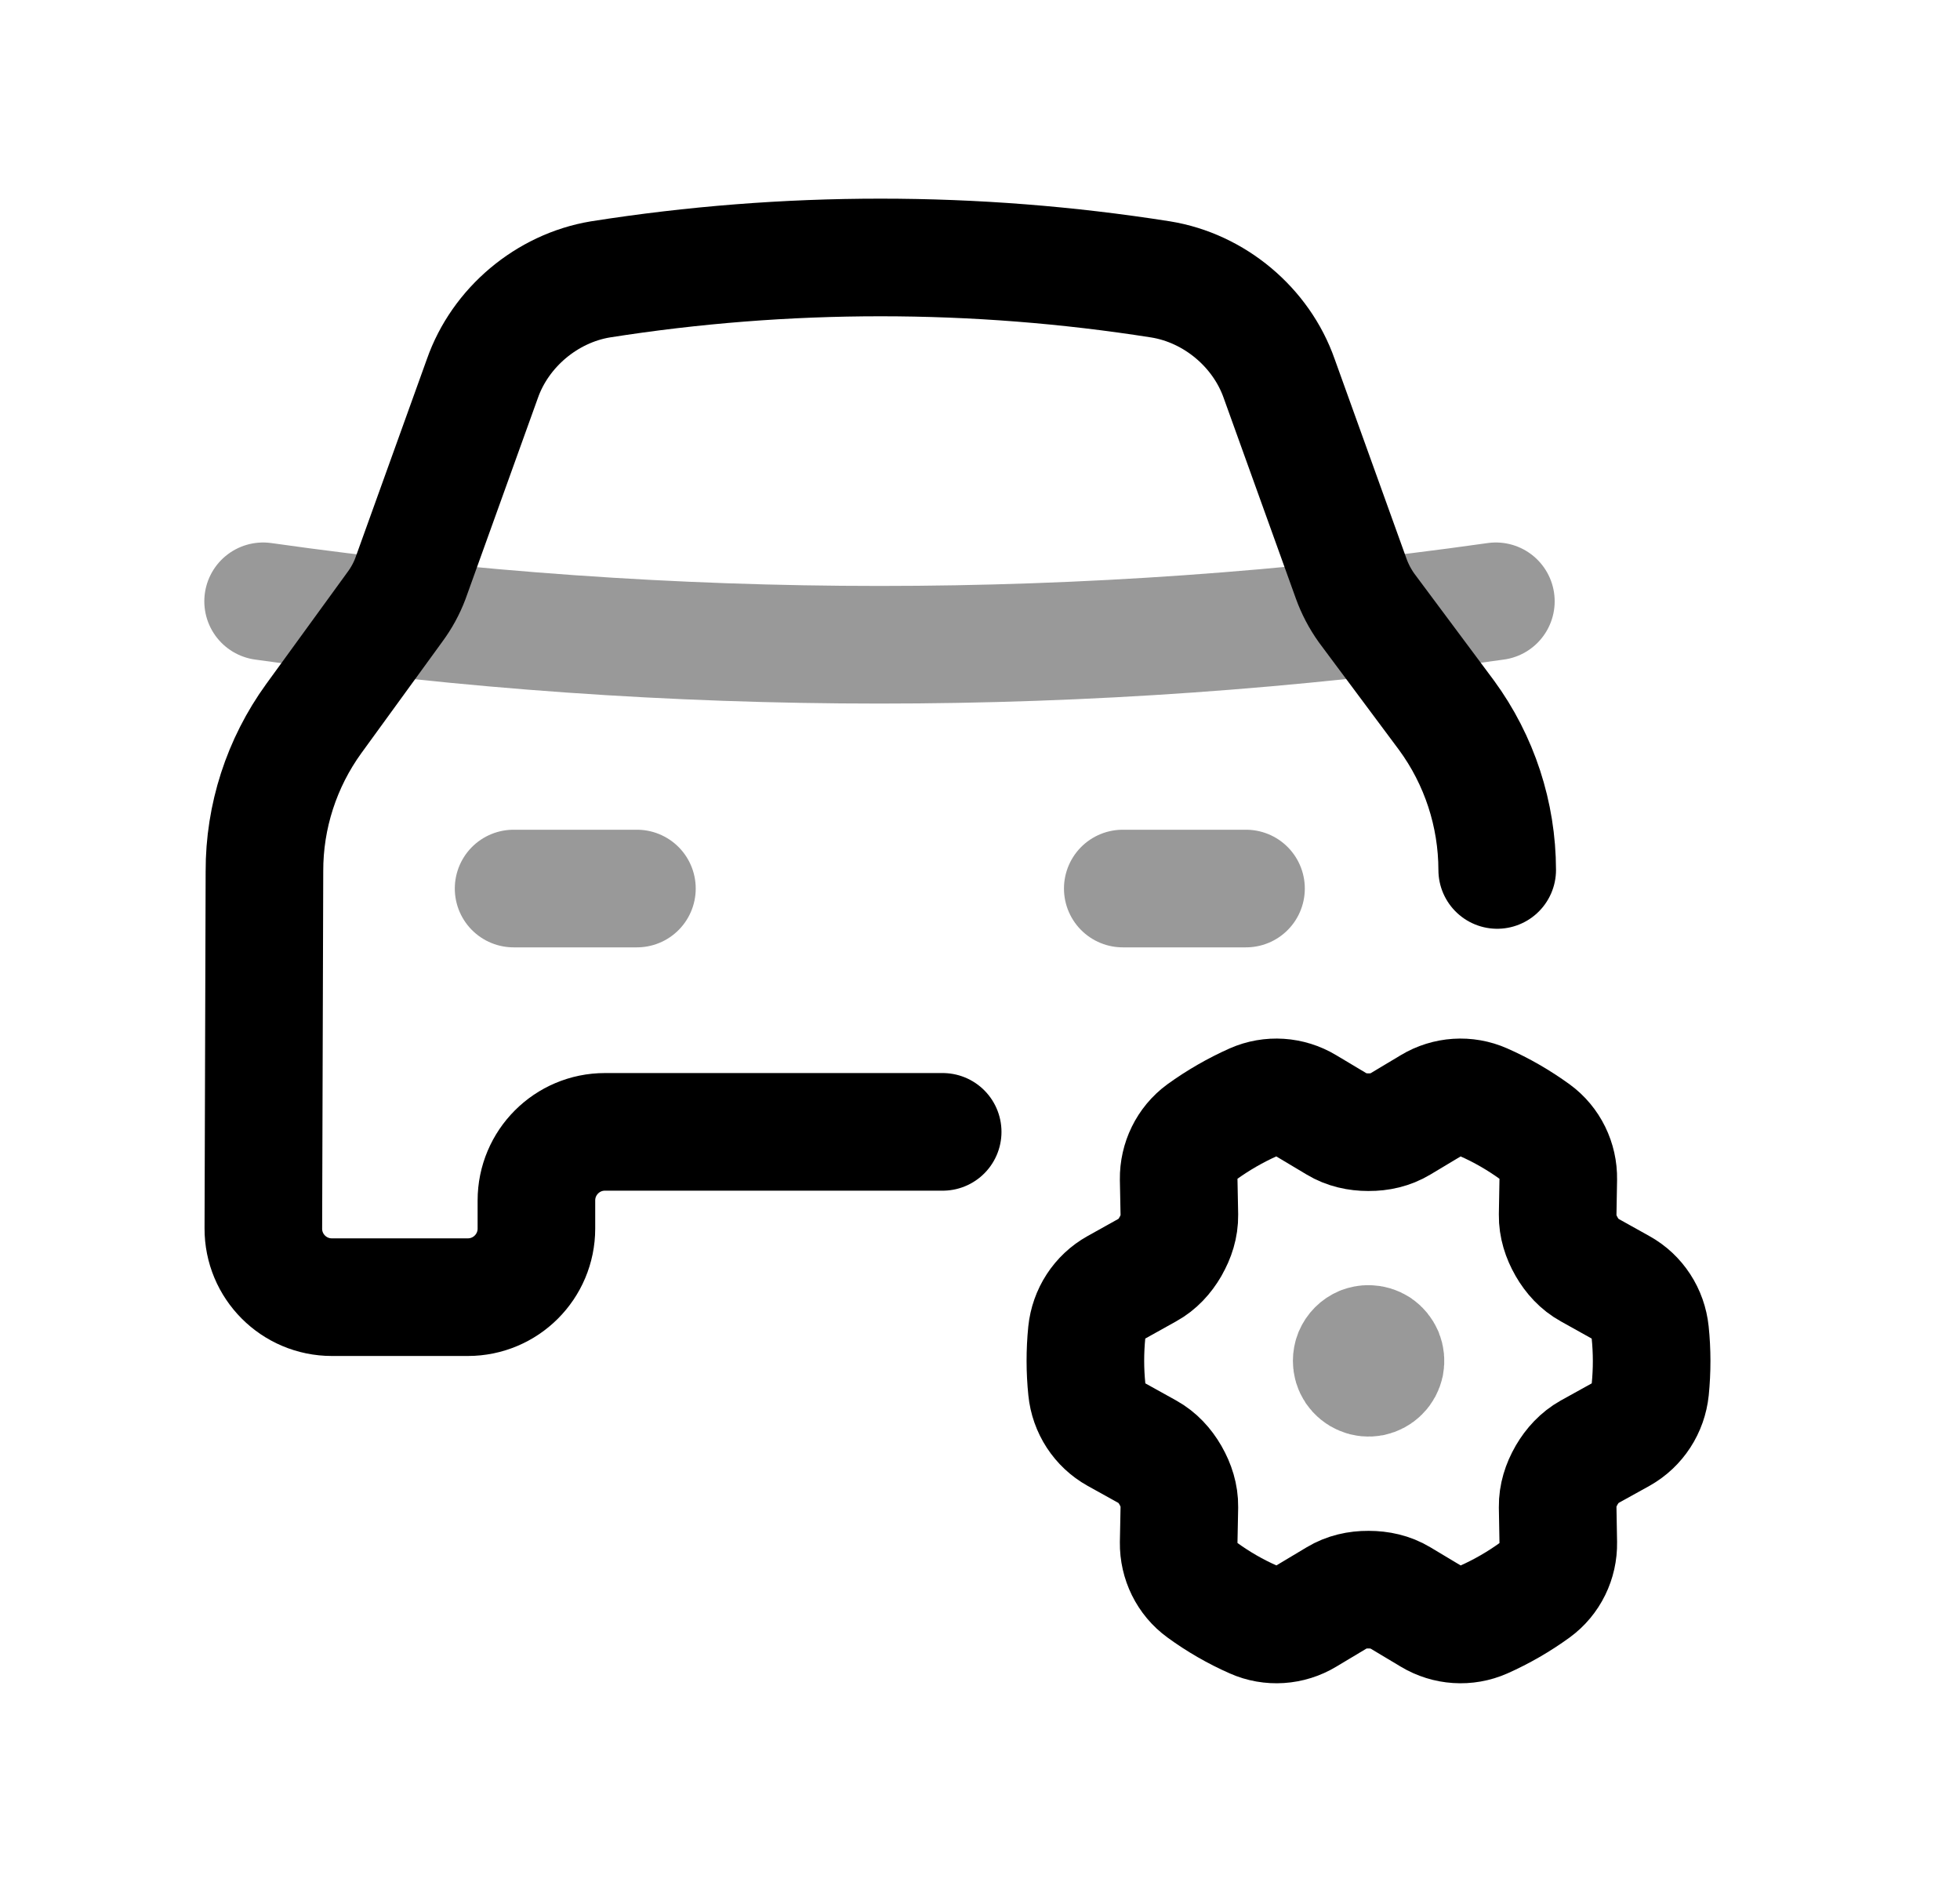 <svg width="25" height="24" viewBox="0 0 25 24" fill="none" xmlns="http://www.w3.org/2000/svg">
<path opacity="0.4" d="M17.413 17.314V17.331M17.457 17.139C17.5 17.139 17.541 17.152 17.577 17.175C17.612 17.199 17.639 17.233 17.656 17.272C17.672 17.312 17.676 17.355 17.668 17.397C17.659 17.438 17.639 17.477 17.608 17.507C17.578 17.537 17.54 17.557 17.498 17.566C17.456 17.574 17.413 17.57 17.374 17.553C17.334 17.537 17.301 17.509 17.277 17.474C17.253 17.438 17.241 17.397 17.241 17.354C17.241 17.326 17.246 17.298 17.257 17.271C17.268 17.245 17.284 17.221 17.304 17.201C17.324 17.181 17.348 17.165 17.374 17.154C17.401 17.144 17.429 17.138 17.457 17.139Z" stroke="black" stroke-width="1.5" stroke-linecap="round" stroke-linejoin="round"/>
<path d="M19.982 15.898L19.98 15.894C19.91 15.772 19.866 15.636 19.868 15.495L19.876 15.036C19.88 14.799 19.77 14.573 19.579 14.434C19.373 14.285 19.154 14.158 18.922 14.056C18.706 13.96 18.455 13.977 18.253 14.099L17.859 14.335C17.738 14.408 17.599 14.439 17.457 14.438H17.453C17.311 14.438 17.173 14.408 17.052 14.335L16.657 14.099C16.454 13.977 16.204 13.96 15.987 14.056C15.756 14.159 15.536 14.286 15.331 14.434C15.14 14.574 15.031 14.8 15.034 15.036L15.043 15.495C15.045 15.637 15.001 15.773 14.93 15.895L14.928 15.9C14.857 16.022 14.761 16.127 14.639 16.194L14.237 16.418C14.025 16.536 13.887 16.751 13.862 16.992C13.838 17.234 13.838 17.477 13.863 17.719C13.887 17.96 14.026 18.175 14.238 18.293L14.638 18.515C14.762 18.584 14.858 18.689 14.929 18.812L14.931 18.816C15.001 18.938 15.045 19.074 15.043 19.215L15.034 19.674C15.031 19.911 15.141 20.137 15.333 20.276C15.537 20.425 15.757 20.552 15.989 20.654C16.204 20.75 16.456 20.733 16.658 20.611L17.052 20.375C17.173 20.302 17.312 20.271 17.453 20.272H17.458C17.599 20.272 17.738 20.302 17.859 20.375L18.253 20.611C18.456 20.733 18.707 20.75 18.924 20.654C19.155 20.551 19.375 20.424 19.579 20.276C19.771 20.136 19.88 19.91 19.876 19.674L19.868 19.215C19.866 19.073 19.91 18.937 19.98 18.816L19.983 18.81C20.054 18.689 20.15 18.584 20.273 18.515L20.674 18.293C20.886 18.174 21.024 17.959 21.049 17.718C21.073 17.476 21.073 17.233 21.048 16.991C21.023 16.75 20.885 16.535 20.673 16.418L20.273 16.195C20.149 16.127 20.053 16.021 19.982 15.898Z" stroke="black" stroke-width="1.5" stroke-linecap="round" stroke-linejoin="round"/>
<path opacity="0.4" d="M14.321 11.331H15.893" stroke="black" stroke-width="1.5" stroke-linecap="round" stroke-linejoin="round"/>
<path opacity="0.4" d="M6.551 11.331H8.124" stroke="black" stroke-width="1.5" stroke-linecap="round" stroke-linejoin="round"/>
<path opacity="0.4" d="M3.356 7.668C8.571 8.407 13.865 8.407 19.08 7.668" stroke="black" stroke-width="1.5" stroke-linecap="round" stroke-linejoin="round"/>
<path d="M19.097 11.094C19.096 10.385 18.87 9.694 18.451 9.122L17.431 7.753C17.349 7.638 17.283 7.513 17.235 7.38L16.317 4.83C16.088 4.174 15.49 3.674 14.804 3.563C12.436 3.19 10.025 3.19 7.657 3.563C6.974 3.677 6.38 4.177 6.152 4.83L5.234 7.38C5.186 7.507 5.12 7.627 5.039 7.737L4.002 9.164C3.592 9.73 3.371 10.412 3.373 11.111L3.359 15.665C3.357 16.149 3.749 16.542 4.233 16.542H5.967C6.45 16.542 6.842 16.151 6.842 15.667V15.309C6.842 14.826 7.233 14.434 7.716 14.434H12.024" stroke="black" stroke-width="1.5" stroke-linecap="round" stroke-linejoin="round"/>
</svg>